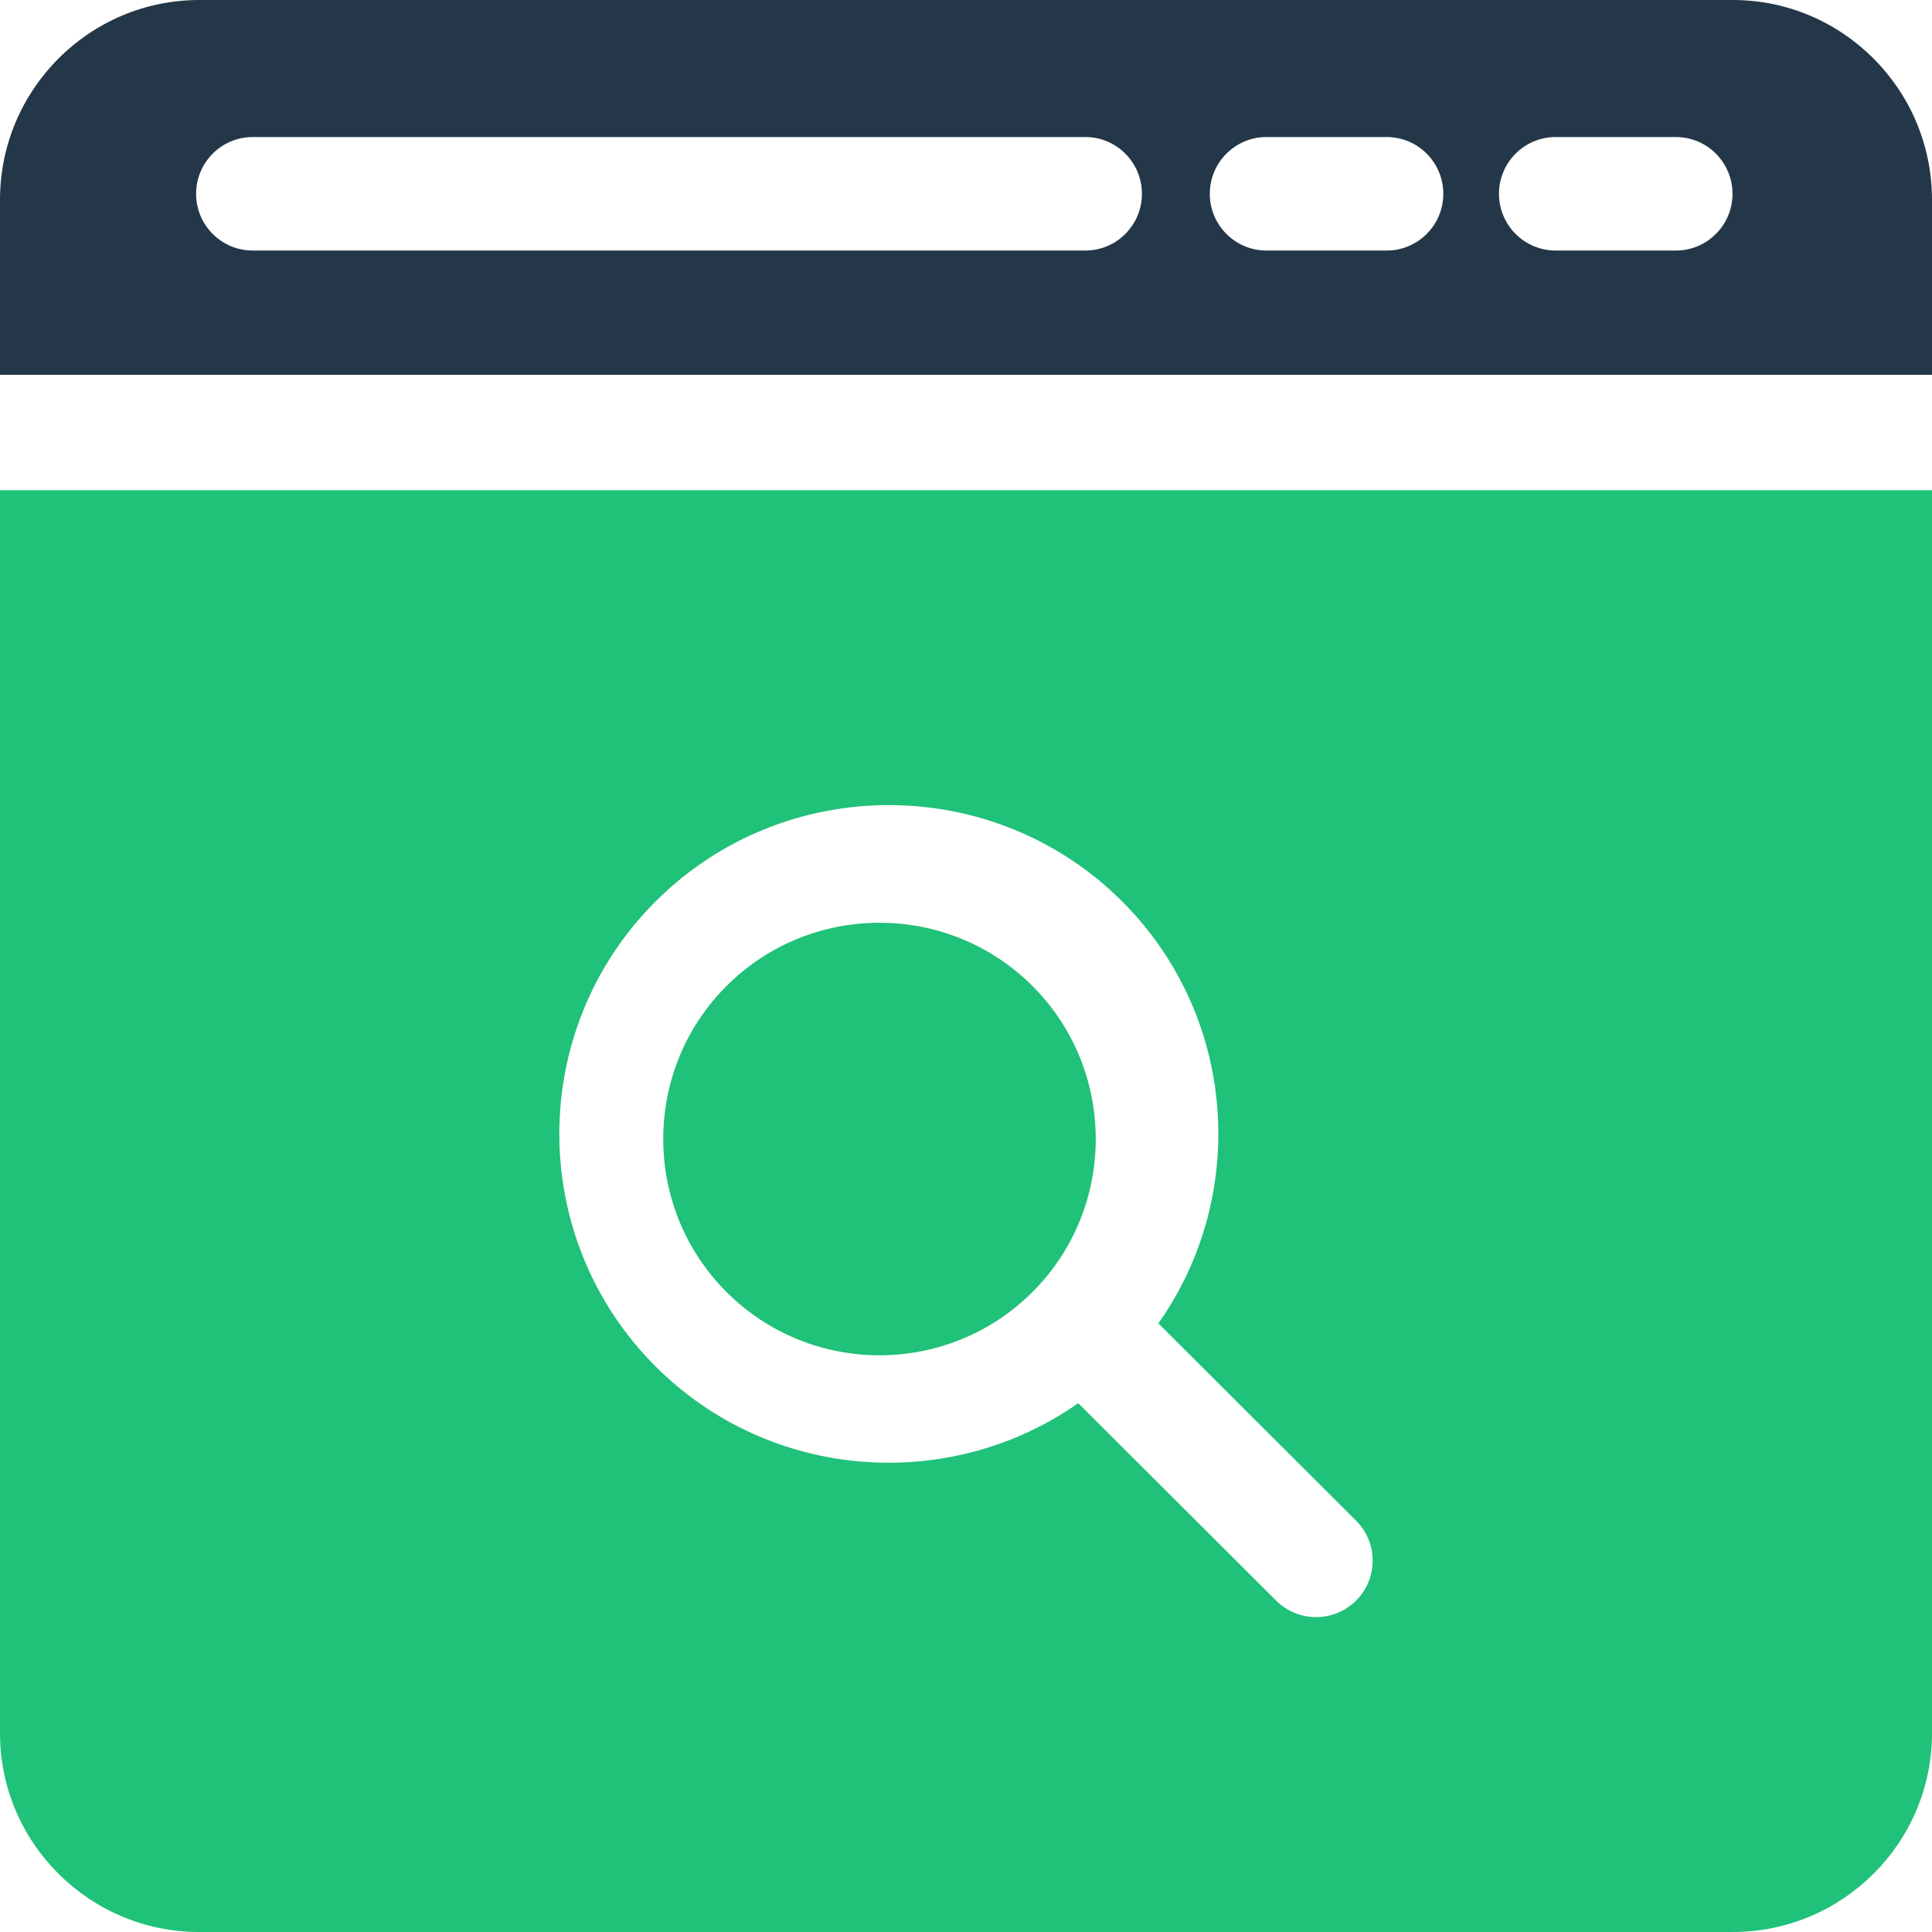 <?xml version="1.0" encoding="UTF-8"?>
<svg width="77px" height="77px" viewBox="0 0 77 77" version="1.1" xmlns="http://www.w3.org/2000/svg" xmlns:xlink="http://www.w3.org/1999/xlink">
    <!-- Generator: Sketch 53.2 (72643) - https://sketchapp.com -->
    <title>loupe</title>
    <desc>Created with Sketch.</desc>
    <g id="Design" stroke="none" stroke-width="1" fill="none" fill-rule="evenodd">
        <g id="01-Creators-equity-option2" transform="translate(-222, -1321)" fill-rule="nonzero">
            <g id="Text" transform="translate(222, 820)">
                <g id="Step-1" transform="translate(0, 501)">
                    <g id="loupe" transform="translate(38.5, 38.5) scale(-1, 1) translate(-38.5, -38.5) ">
                        <path d="M69.059,0 L7.941,0 C3.562,0 0,3.572 0,7.961 L0,14.94 L77,14.94 L77,7.961 C77,3.572 73.438,0 69.059,0 Z M15.002,9.985 L10.207,9.985 C8.962,9.985 7.951,8.972 7.951,7.724 C7.951,6.475 8.962,5.462 10.207,5.462 L15.002,5.462 C16.247,5.462 17.258,6.475 17.258,7.724 C17.258,8.972 16.247,9.985 15.002,9.985 Z M26.527,9.985 L21.732,9.985 C20.487,9.985 19.477,8.972 19.477,7.724 C19.477,6.475 20.487,5.462 21.732,5.462 L26.527,5.462 C27.773,5.462 28.783,6.475 28.783,7.724 C28.783,8.972 27.773,9.985 26.527,9.985 Z M66.929,9.985 L33.744,9.985 C32.498,9.985 31.489,8.972 31.489,7.724 C31.489,6.475 32.498,5.462 33.744,5.462 L66.929,5.462 C68.174,5.462 69.184,6.475 69.184,7.724 C69.184,8.972 68.174,9.985 66.929,9.985 Z" id="Shape" fill="#243748"></path>
                        <path d="M35.85,39.298 C32.488,42.66 32.488,48.131 35.85,51.493 C39.213,54.856 44.683,54.856 48.045,51.493 C51.407,48.131 51.408,42.66 48.046,39.298 C44.683,35.936 39.213,35.936 35.85,39.298 L35.85,39.298 Z" id="Path" fill="#20C178"></path>
                        <path d="M0,19.537 L0,69.076 C0,73.445 3.562,77 7.941,77 L69.059,77 C73.438,77 77,73.445 77,69.076 L77,19.537 L0,19.537 Z M50.866,54.466 C46.289,59.032 39.15,59.516 34.026,55.924 L26.142,63.79 C25.261,64.67 23.833,64.67 22.952,63.79 C22.071,62.911 22.071,61.486 22.952,60.607 L30.834,52.743 C27.22,47.629 27.701,40.494 32.282,35.921 C37.406,30.809 45.743,30.809 50.866,35.921 C55.99,41.034 55.989,49.352 50.866,54.466 Z" id="Shape" fill="#20C178"></path>
                    </g>
                </g>
            </g>
        </g>
    </g>
</svg>